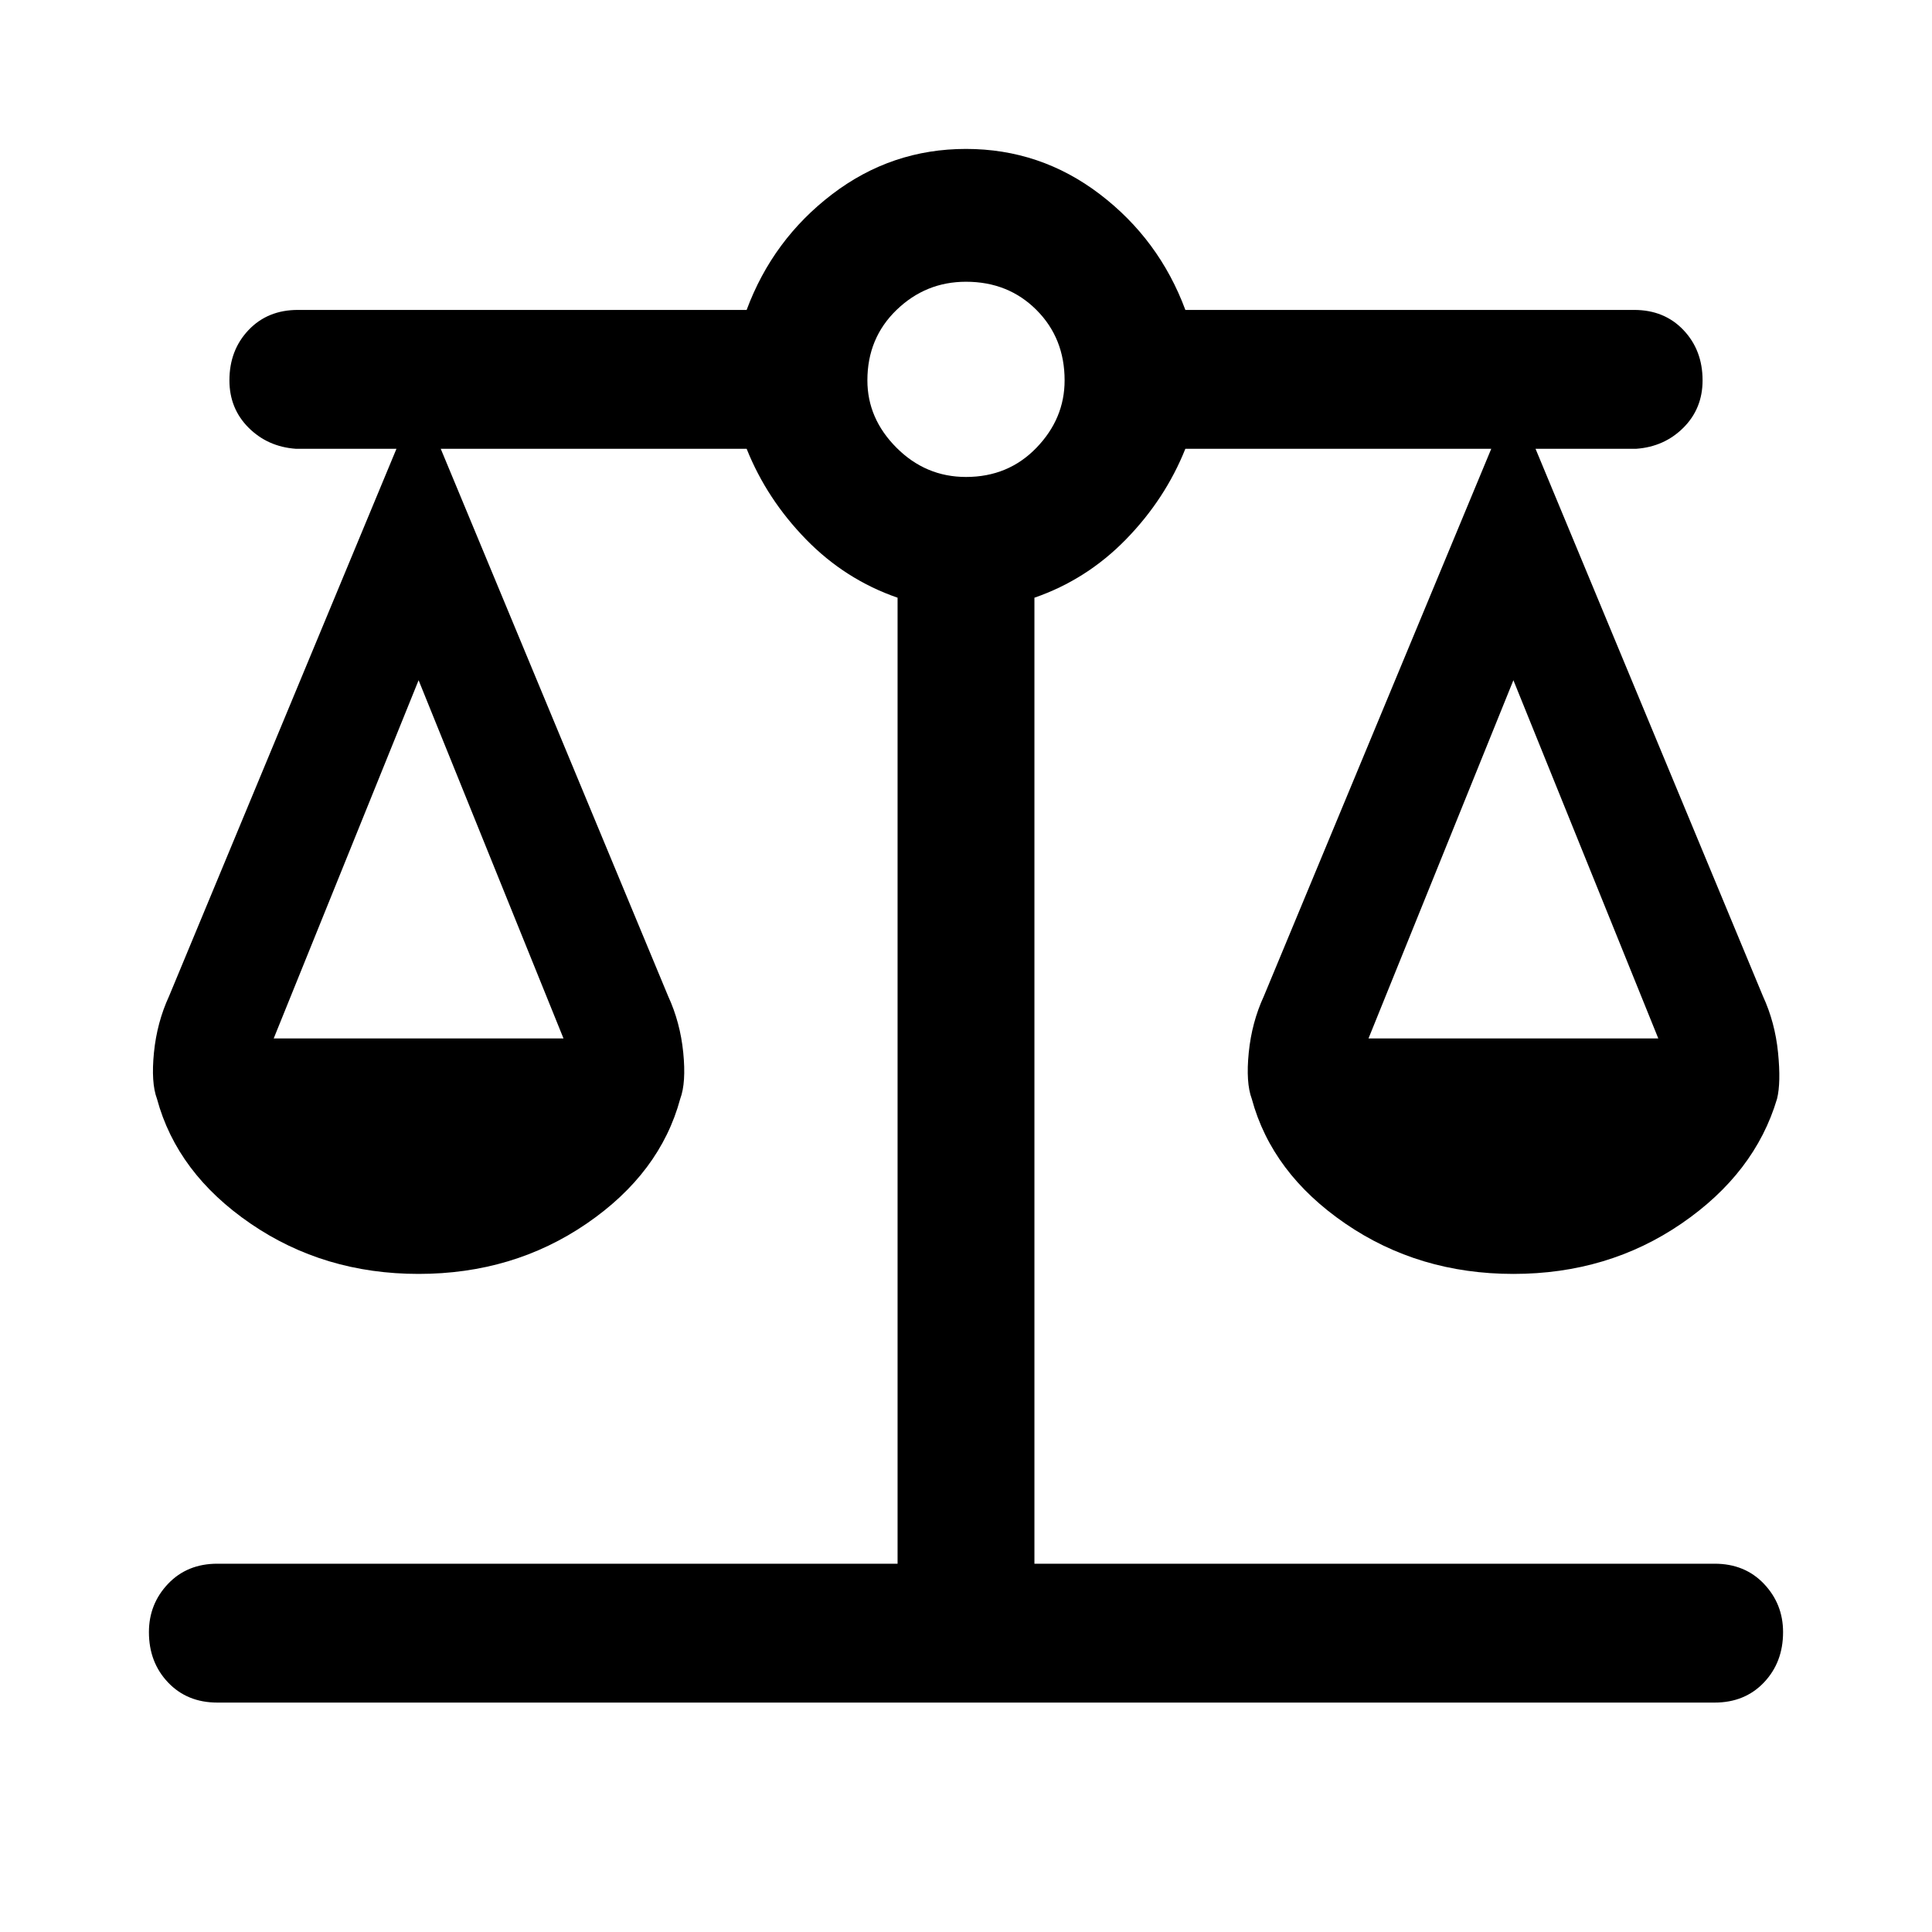 <svg xmlns="http://www.w3.org/2000/svg" height="48" width="48"><path d="M5.4 42.3q-.75 0-1.225-.5-.475-.5-.475-1.25 0-.7.475-1.2t1.225-.5h16.9v-24q-1.3-.45-2.275-1.45-.975-1-1.475-2.25h-7.6l5.65 13.6q.3.65.375 1.4.075.75-.075 1.15-.5 1.85-2.325 3.1-1.825 1.25-4.175 1.25-2.35 0-4.175-1.25Q4.4 29.15 3.9 27.3q-.15-.4-.075-1.15.075-.75.375-1.4l5.65-13.6h-2.5q-.7-.05-1.175-.525Q5.7 10.15 5.7 9.45q0-.75.475-1.25T7.4 7.7h11.15q.65-1.75 2.125-2.875T24 3.7q1.85 0 3.325 1.125T29.45 7.7H40.6q.75 0 1.225.5.475.5.475 1.25 0 .7-.475 1.175-.475.475-1.175.525h-2.5l5.65 13.6q.3.65.375 1.4.075.75-.025 1.15-.55 1.85-2.375 3.1T37.6 31.65q-2.35 0-4.175-1.25-1.825-1.25-2.325-3.1-.15-.4-.075-1.15.075-.75.375-1.4l5.65-13.6h-7.6q-.5 1.25-1.475 2.25-.975 1-2.275 1.45v24h16.9q.75 0 1.225.5.475.5.475 1.2 0 .75-.475 1.25t-1.225.5ZM34 25.8h7.2l-3.6-8.9Zm-27.2 0H14l-3.6-8.9ZM24 11.85q1.05 0 1.75-.725t.7-1.675q0-1.05-.7-1.75T24 7q-1 0-1.725.7-.725.7-.725 1.75 0 .95.725 1.675.725.725 1.725.725Z"/></svg>
